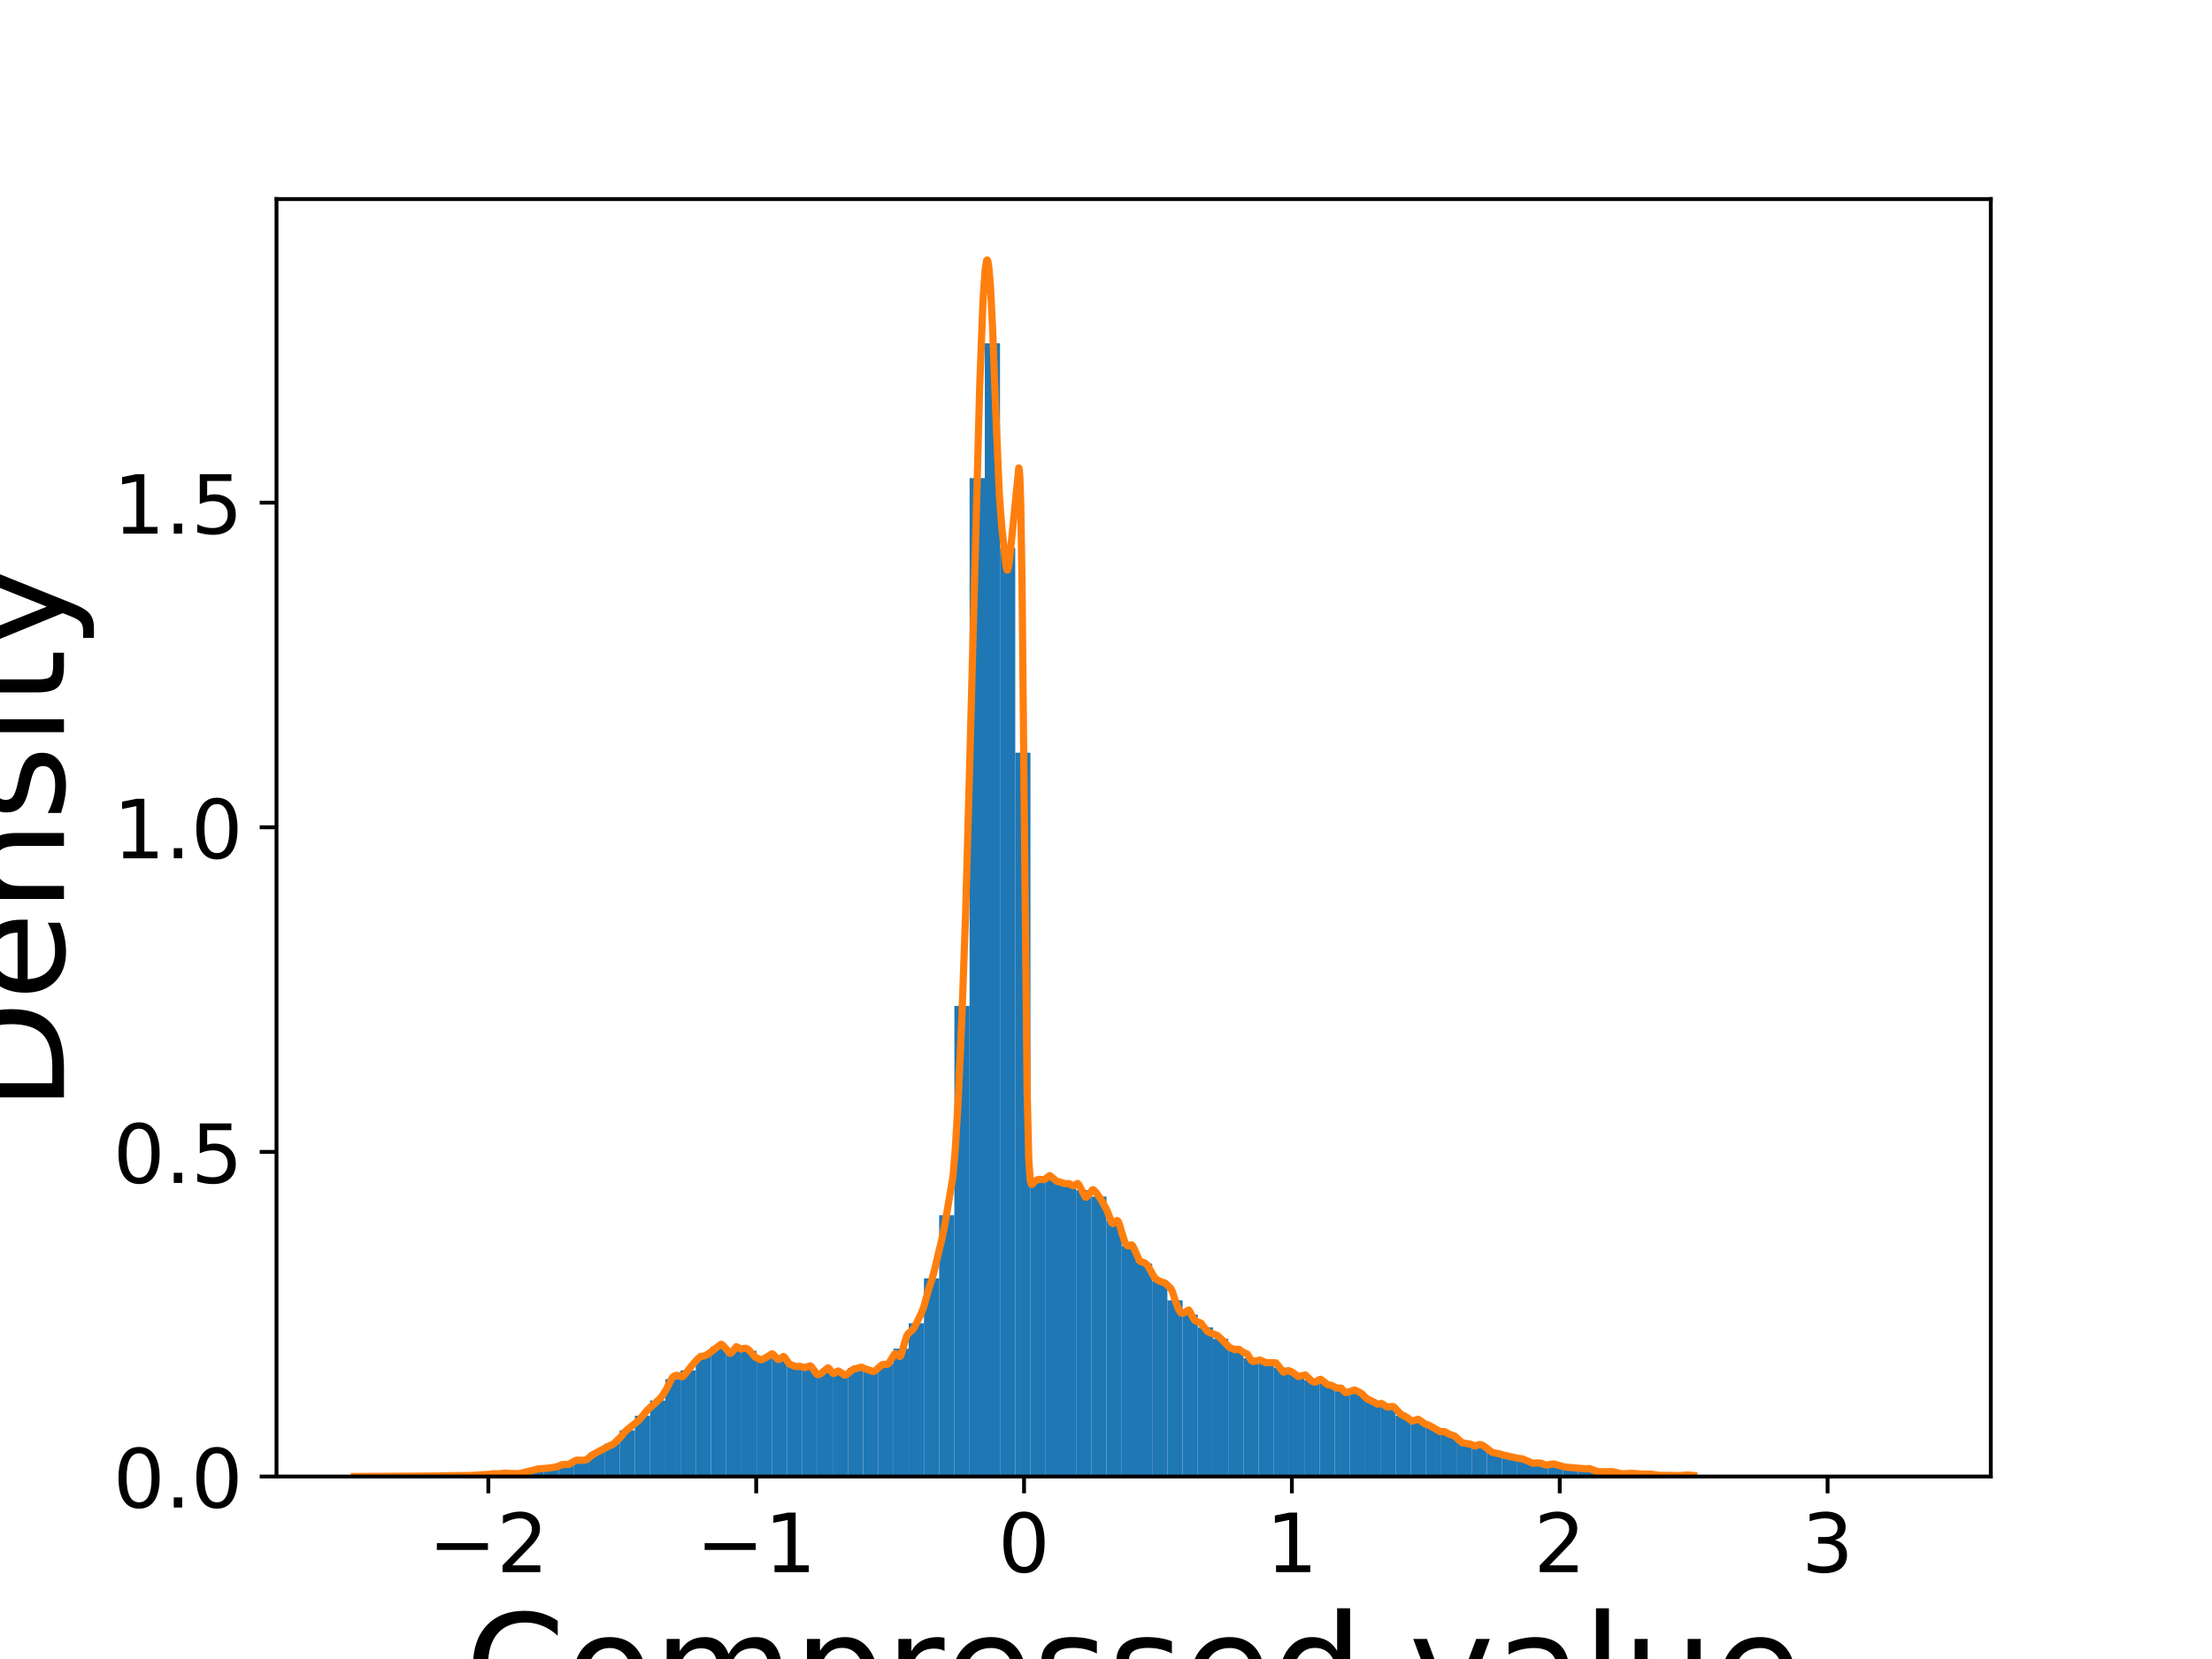 <?xml version="1.0" encoding="utf-8" standalone="no"?>
<!DOCTYPE svg PUBLIC "-//W3C//DTD SVG 1.1//EN"
  "http://www.w3.org/Graphics/SVG/1.1/DTD/svg11.dtd">
<!-- Created with matplotlib (https://matplotlib.org/) -->
<svg height="345.6pt" version="1.1" viewBox="0 0 460.8 345.6" width="460.8pt" xmlns="http://www.w3.org/2000/svg" xmlns:xlink="http://www.w3.org/1999/xlink">
 <defs>
  <style type="text/css">
*{stroke-linecap:butt;stroke-linejoin:round;}
  </style>
 </defs>
 <g id="figure_1">
  <g id="patch_1">
   <path d="M 0 345.6 
L 460.8 345.6 
L 460.8 0 
L 0 0 
z
" style="fill:#ffffff;"/>
  </g>
  <g id="axes_1">
   <g id="patch_2">
    <path d="M 57.6 307.584 
L 414.72 307.584 
L 414.72 41.472 
L 57.6 41.472 
z
" style="fill:#ffffff;"/>
   </g>
   <g id="patch_3">
    <path clip-path="url(#pd14c2e1756)" d="M 81.547 307.584 
L 84.717 307.584 
L 84.717 307.568 
L 81.547 307.568 
z
" style="fill:#1f77b4;"/>
   </g>
   <g id="patch_4">
    <path clip-path="url(#pd14c2e1756)" d="M 84.717 307.584 
L 87.886 307.584 
L 87.886 307.568 
L 84.717 307.568 
z
" style="fill:#1f77b4;"/>
   </g>
   <g id="patch_5">
    <path clip-path="url(#pd14c2e1756)" d="M 87.886 307.584 
L 91.056 307.584 
L 91.056 307.537 
L 87.886 307.537 
z
" style="fill:#1f77b4;"/>
   </g>
   <g id="patch_6">
    <path clip-path="url(#pd14c2e1756)" d="M 91.056 307.584 
L 94.225 307.584 
L 94.225 307.411 
L 91.056 307.411 
z
" style="fill:#1f77b4;"/>
   </g>
   <g id="patch_7">
    <path clip-path="url(#pd14c2e1756)" d="M 94.225 307.584 
L 97.394 307.584 
L 97.394 307.395 
L 94.225 307.395 
z
" style="fill:#1f77b4;"/>
   </g>
   <g id="patch_8">
    <path clip-path="url(#pd14c2e1756)" d="M 97.394 307.584 
L 100.564 307.584 
L 100.564 307.355 
L 97.394 307.355 
z
" style="fill:#1f77b4;"/>
   </g>
   <g id="patch_9">
    <path clip-path="url(#pd14c2e1756)" d="M 100.564 307.584 
L 103.733 307.584 
L 103.733 307.135 
L 100.564 307.135 
z
" style="fill:#1f77b4;"/>
   </g>
   <g id="patch_10">
    <path clip-path="url(#pd14c2e1756)" d="M 103.733 307.584 
L 106.903 307.584 
L 106.903 306.969 
L 103.733 306.969 
z
" style="fill:#1f77b4;"/>
   </g>
   <g id="patch_11">
    <path clip-path="url(#pd14c2e1756)" d="M 106.903 307.584 
L 110.072 307.584 
L 110.072 306.835 
L 106.903 306.835 
z
" style="fill:#1f77b4;"/>
   </g>
   <g id="patch_12">
    <path clip-path="url(#pd14c2e1756)" d="M 110.072 307.584 
L 113.241 307.584 
L 113.241 306.165 
L 110.072 306.165 
z
" style="fill:#1f77b4;"/>
   </g>
   <g id="patch_13">
    <path clip-path="url(#pd14c2e1756)" d="M 113.241 307.584 
L 116.411 307.584 
L 116.411 305.755 
L 113.241 305.755 
z
" style="fill:#1f77b4;"/>
   </g>
   <g id="patch_14">
    <path clip-path="url(#pd14c2e1756)" d="M 116.411 307.584 
L 119.58 307.584 
L 119.58 304.982 
L 116.411 304.982 
z
" style="fill:#1f77b4;"/>
   </g>
   <g id="patch_15">
    <path clip-path="url(#pd14c2e1756)" d="M 119.58 307.584 
L 122.75 307.584 
L 122.75 304.257 
L 119.58 304.257 
z
" style="fill:#1f77b4;"/>
   </g>
   <g id="patch_16">
    <path clip-path="url(#pd14c2e1756)" d="M 122.75 307.584 
L 125.919 307.584 
L 125.919 302.53 
L 122.75 302.53 
z
" style="fill:#1f77b4;"/>
   </g>
   <g id="patch_17">
    <path clip-path="url(#pd14c2e1756)" d="M 125.919 307.584 
L 129.088 307.584 
L 129.088 300.741 
L 125.919 300.741 
z
" style="fill:#1f77b4;"/>
   </g>
   <g id="patch_18">
    <path clip-path="url(#pd14c2e1756)" d="M 129.088 307.584 
L 132.258 307.584 
L 132.258 297.965 
L 129.088 297.965 
z
" style="fill:#1f77b4;"/>
   </g>
   <g id="patch_19">
    <path clip-path="url(#pd14c2e1756)" d="M 132.258 307.584 
L 135.427 307.584 
L 135.427 294.922 
L 132.258 294.922 
z
" style="fill:#1f77b4;"/>
   </g>
   <g id="patch_20">
    <path clip-path="url(#pd14c2e1756)" d="M 135.427 307.584 
L 138.597 307.584 
L 138.597 291.753 
L 135.427 291.753 
z
" style="fill:#1f77b4;"/>
   </g>
   <g id="patch_21">
    <path clip-path="url(#pd14c2e1756)" d="M 138.597 307.584 
L 141.766 307.584 
L 141.766 287.306 
L 138.597 287.306 
z
" style="fill:#1f77b4;"/>
   </g>
   <g id="patch_22">
    <path clip-path="url(#pd14c2e1756)" d="M 141.766 307.584 
L 144.935 307.584 
L 144.935 285.469 
L 141.766 285.469 
z
" style="fill:#1f77b4;"/>
   </g>
   <g id="patch_23">
    <path clip-path="url(#pd14c2e1756)" d="M 144.935 307.584 
L 148.105 307.584 
L 148.105 282.56 
L 144.935 282.56 
z
" style="fill:#1f77b4;"/>
   </g>
   <g id="patch_24">
    <path clip-path="url(#pd14c2e1756)" d="M 148.105 307.584 
L 151.274 307.584 
L 151.274 280.51 
L 148.105 280.51 
z
" style="fill:#1f77b4;"/>
   </g>
   <g id="patch_25">
    <path clip-path="url(#pd14c2e1756)" d="M 151.274 307.584 
L 154.444 307.584 
L 154.444 281.401 
L 151.274 281.401 
z
" style="fill:#1f77b4;"/>
   </g>
   <g id="patch_26">
    <path clip-path="url(#pd14c2e1756)" d="M 154.444 307.584 
L 157.613 307.584 
L 157.613 281.401 
L 154.444 281.401 
z
" style="fill:#1f77b4;"/>
   </g>
   <g id="patch_27">
    <path clip-path="url(#pd14c2e1756)" d="M 157.613 307.584 
L 160.782 307.584 
L 160.782 282.859 
L 157.613 282.859 
z
" style="fill:#1f77b4;"/>
   </g>
   <g id="patch_28">
    <path clip-path="url(#pd14c2e1756)" d="M 160.782 307.584 
L 163.952 307.584 
L 163.952 282.662 
L 160.782 282.662 
z
" style="fill:#1f77b4;"/>
   </g>
   <g id="patch_29">
    <path clip-path="url(#pd14c2e1756)" d="M 163.952 307.584 
L 167.121 307.584 
L 167.121 284.641 
L 163.952 284.641 
z
" style="fill:#1f77b4;"/>
   </g>
   <g id="patch_30">
    <path clip-path="url(#pd14c2e1756)" d="M 167.121 307.584 
L 170.291 307.584 
L 170.291 285.098 
L 167.121 285.098 
z
" style="fill:#1f77b4;"/>
   </g>
   <g id="patch_31">
    <path clip-path="url(#pd14c2e1756)" d="M 170.291 307.584 
L 173.46 307.584 
L 173.46 285.69 
L 170.291 285.69 
z
" style="fill:#1f77b4;"/>
   </g>
   <g id="patch_32">
    <path clip-path="url(#pd14c2e1756)" d="M 173.46 307.584 
L 176.629 307.584 
L 176.629 286.226 
L 173.46 286.226 
z
" style="fill:#1f77b4;"/>
   </g>
   <g id="patch_33">
    <path clip-path="url(#pd14c2e1756)" d="M 176.629 307.584 
L 179.799 307.584 
L 179.799 284.956 
L 176.629 284.956 
z
" style="fill:#1f77b4;"/>
   </g>
   <g id="patch_34">
    <path clip-path="url(#pd14c2e1756)" d="M 179.799 307.584 
L 182.968 307.584 
L 182.968 285.508 
L 179.799 285.508 
z
" style="fill:#1f77b4;"/>
   </g>
   <g id="patch_35">
    <path clip-path="url(#pd14c2e1756)" d="M 182.968 307.584 
L 186.138 307.584 
L 186.138 284.066 
L 182.968 284.066 
z
" style="fill:#1f77b4;"/>
   </g>
   <g id="patch_36">
    <path clip-path="url(#pd14c2e1756)" d="M 186.138 307.584 
L 189.307 307.584 
L 189.307 280.951 
L 186.138 280.951 
z
" style="fill:#1f77b4;"/>
   </g>
   <g id="patch_37">
    <path clip-path="url(#pd14c2e1756)" d="M 189.307 307.584 
L 192.476 307.584 
L 192.476 275.661 
L 189.307 275.661 
z
" style="fill:#1f77b4;"/>
   </g>
   <g id="patch_38">
    <path clip-path="url(#pd14c2e1756)" d="M 192.476 307.584 
L 195.646 307.584 
L 195.646 266.31 
L 192.476 266.31 
z
" style="fill:#1f77b4;"/>
   </g>
   <g id="patch_39">
    <path clip-path="url(#pd14c2e1756)" d="M 195.646 307.584 
L 198.815 307.584 
L 198.815 253.144 
L 195.646 253.144 
z
" style="fill:#1f77b4;"/>
   </g>
   <g id="patch_40">
    <path clip-path="url(#pd14c2e1756)" d="M 198.815 307.584 
L 201.984 307.584 
L 201.984 209.545 
L 198.815 209.545 
z
" style="fill:#1f77b4;"/>
   </g>
   <g id="patch_41">
    <path clip-path="url(#pd14c2e1756)" d="M 201.984 307.584 
L 205.154 307.584 
L 205.154 99.6 
L 201.984 99.6 
z
" style="fill:#1f77b4;"/>
   </g>
   <g id="patch_42">
    <path clip-path="url(#pd14c2e1756)" d="M 205.154 307.584 
L 208.323 307.584 
L 208.323 71.517 
L 205.154 71.517 
z
" style="fill:#1f77b4;"/>
   </g>
   <g id="patch_43">
    <path clip-path="url(#pd14c2e1756)" d="M 208.323 307.584 
L 211.493 307.584 
L 211.493 114.162 
L 208.323 114.162 
z
" style="fill:#1f77b4;"/>
   </g>
   <g id="patch_44">
    <path clip-path="url(#pd14c2e1756)" d="M 211.493 307.584 
L 214.662 307.584 
L 214.662 156.8 
L 211.493 156.8 
z
" style="fill:#1f77b4;"/>
   </g>
   <g id="patch_45">
    <path clip-path="url(#pd14c2e1756)" d="M 214.662 307.584 
L 217.831 307.584 
L 217.831 246.08 
L 214.662 246.08 
z
" style="fill:#1f77b4;"/>
   </g>
   <g id="patch_46">
    <path clip-path="url(#pd14c2e1756)" d="M 217.831 307.584 
L 221.001 307.584 
L 221.001 245.496 
L 217.831 245.496 
z
" style="fill:#1f77b4;"/>
   </g>
   <g id="patch_47">
    <path clip-path="url(#pd14c2e1756)" d="M 221.001 307.584 
L 224.17 307.584 
L 224.17 246.671 
L 221.001 246.671 
z
" style="fill:#1f77b4;"/>
   </g>
   <g id="patch_48">
    <path clip-path="url(#pd14c2e1756)" d="M 224.17 307.584 
L 227.34 307.584 
L 227.34 247.94 
L 224.17 247.94 
z
" style="fill:#1f77b4;"/>
   </g>
   <g id="patch_49">
    <path clip-path="url(#pd14c2e1756)" d="M 227.34 307.584 
L 230.509 307.584 
L 230.509 249.265 
L 227.34 249.265 
z
" style="fill:#1f77b4;"/>
   </g>
   <g id="patch_50">
    <path clip-path="url(#pd14c2e1756)" d="M 230.509 307.584 
L 233.678 307.584 
L 233.678 254.342 
L 230.509 254.342 
z
" style="fill:#1f77b4;"/>
   </g>
   <g id="patch_51">
    <path clip-path="url(#pd14c2e1756)" d="M 233.678 307.584 
L 236.848 307.584 
L 236.848 259.554 
L 233.678 259.554 
z
" style="fill:#1f77b4;"/>
   </g>
   <g id="patch_52">
    <path clip-path="url(#pd14c2e1756)" d="M 236.848 307.584 
L 240.017 307.584 
L 240.017 263.212 
L 236.848 263.212 
z
" style="fill:#1f77b4;"/>
   </g>
   <g id="patch_53">
    <path clip-path="url(#pd14c2e1756)" d="M 240.017 307.584 
L 243.187 307.584 
L 243.187 266.918 
L 240.017 266.918 
z
" style="fill:#1f77b4;"/>
   </g>
   <g id="patch_54">
    <path clip-path="url(#pd14c2e1756)" d="M 243.187 307.584 
L 246.356 307.584 
L 246.356 270.883 
L 243.187 270.883 
z
" style="fill:#1f77b4;"/>
   </g>
   <g id="patch_55">
    <path clip-path="url(#pd14c2e1756)" d="M 246.356 307.584 
L 249.525 307.584 
L 249.525 273.864 
L 246.356 273.864 
z
" style="fill:#1f77b4;"/>
   </g>
   <g id="patch_56">
    <path clip-path="url(#pd14c2e1756)" d="M 249.525 307.584 
L 252.695 307.584 
L 252.695 276.528 
L 249.525 276.528 
z
" style="fill:#1f77b4;"/>
   </g>
   <g id="patch_57">
    <path clip-path="url(#pd14c2e1756)" d="M 252.695 307.584 
L 255.864 307.584 
L 255.864 278.917 
L 252.695 278.917 
z
" style="fill:#1f77b4;"/>
   </g>
   <g id="patch_58">
    <path clip-path="url(#pd14c2e1756)" d="M 255.864 307.584 
L 259.034 307.584 
L 259.034 281.141 
L 255.864 281.141 
z
" style="fill:#1f77b4;"/>
   </g>
   <g id="patch_59">
    <path clip-path="url(#pd14c2e1756)" d="M 259.034 307.584 
L 262.203 307.584 
L 262.203 282.93 
L 259.034 282.93 
z
" style="fill:#1f77b4;"/>
   </g>
   <g id="patch_60">
    <path clip-path="url(#pd14c2e1756)" d="M 262.203 307.584 
L 265.372 307.584 
L 265.372 283.821 
L 262.203 283.821 
z
" style="fill:#1f77b4;"/>
   </g>
   <g id="patch_61">
    <path clip-path="url(#pd14c2e1756)" d="M 265.372 307.584 
L 268.542 307.584 
L 268.542 284.893 
L 265.372 284.893 
z
" style="fill:#1f77b4;"/>
   </g>
   <g id="patch_62">
    <path clip-path="url(#pd14c2e1756)" d="M 268.542 307.584 
L 271.711 307.584 
L 271.711 286.344 
L 268.542 286.344 
z
" style="fill:#1f77b4;"/>
   </g>
   <g id="patch_63">
    <path clip-path="url(#pd14c2e1756)" d="M 271.711 307.584 
L 274.881 307.584 
L 274.881 287.542 
L 271.711 287.542 
z
" style="fill:#1f77b4;"/>
   </g>
   <g id="patch_64">
    <path clip-path="url(#pd14c2e1756)" d="M 274.881 307.584 
L 278.05 307.584 
L 278.05 288.165 
L 274.881 288.165 
z
" style="fill:#1f77b4;"/>
   </g>
   <g id="patch_65">
    <path clip-path="url(#pd14c2e1756)" d="M 278.05 307.584 
L 281.219 307.584 
L 281.219 289.403 
L 278.05 289.403 
z
" style="fill:#1f77b4;"/>
   </g>
   <g id="patch_66">
    <path clip-path="url(#pd14c2e1756)" d="M 281.219 307.584 
L 284.389 307.584 
L 284.389 290.026 
L 281.219 290.026 
z
" style="fill:#1f77b4;"/>
   </g>
   <g id="patch_67">
    <path clip-path="url(#pd14c2e1756)" d="M 284.389 307.584 
L 287.558 307.584 
L 287.558 291.91 
L 284.389 291.91 
z
" style="fill:#1f77b4;"/>
   </g>
   <g id="patch_68">
    <path clip-path="url(#pd14c2e1756)" d="M 287.558 307.584 
L 290.728 307.584 
L 290.728 292.793 
L 287.558 292.793 
z
" style="fill:#1f77b4;"/>
   </g>
   <g id="patch_69">
    <path clip-path="url(#pd14c2e1756)" d="M 290.728 307.584 
L 293.897 307.584 
L 293.897 294.906 
L 290.728 294.906 
z
" style="fill:#1f77b4;"/>
   </g>
   <g id="patch_70">
    <path clip-path="url(#pd14c2e1756)" d="M 293.897 307.584 
L 297.066 307.584 
L 297.066 296.065 
L 293.897 296.065 
z
" style="fill:#1f77b4;"/>
   </g>
   <g id="patch_71">
    <path clip-path="url(#pd14c2e1756)" d="M 297.066 307.584 
L 300.236 307.584 
L 300.236 297.477 
L 297.066 297.477 
z
" style="fill:#1f77b4;"/>
   </g>
   <g id="patch_72">
    <path clip-path="url(#pd14c2e1756)" d="M 300.236 307.584 
L 303.405 307.584 
L 303.405 298.675 
L 300.236 298.675 
z
" style="fill:#1f77b4;"/>
   </g>
   <g id="patch_73">
    <path clip-path="url(#pd14c2e1756)" d="M 303.405 307.584 
L 306.575 307.584 
L 306.575 300.472 
L 303.405 300.472 
z
" style="fill:#1f77b4;"/>
   </g>
   <g id="patch_74">
    <path clip-path="url(#pd14c2e1756)" d="M 306.575 307.584 
L 309.744 307.584 
L 309.744 301.127 
L 306.575 301.127 
z
" style="fill:#1f77b4;"/>
   </g>
   <g id="patch_75">
    <path clip-path="url(#pd14c2e1756)" d="M 309.744 307.584 
L 312.913 307.584 
L 312.913 302.578 
L 309.744 302.578 
z
" style="fill:#1f77b4;"/>
   </g>
   <g id="patch_76">
    <path clip-path="url(#pd14c2e1756)" d="M 312.913 307.584 
L 316.083 307.584 
L 316.083 303.413 
L 312.913 303.413 
z
" style="fill:#1f77b4;"/>
   </g>
   <g id="patch_77">
    <path clip-path="url(#pd14c2e1756)" d="M 316.083 307.584 
L 319.252 307.584 
L 319.252 304.225 
L 316.083 304.225 
z
" style="fill:#1f77b4;"/>
   </g>
   <g id="patch_78">
    <path clip-path="url(#pd14c2e1756)" d="M 319.252 307.584 
L 322.422 307.584 
L 322.422 304.896 
L 319.252 304.896 
z
" style="fill:#1f77b4;"/>
   </g>
   <g id="patch_79">
    <path clip-path="url(#pd14c2e1756)" d="M 322.422 307.584 
L 325.591 307.584 
L 325.591 305.164 
L 322.422 305.164 
z
" style="fill:#1f77b4;"/>
   </g>
   <g id="patch_80">
    <path clip-path="url(#pd14c2e1756)" d="M 325.591 307.584 
L 328.76 307.584 
L 328.76 305.715 
L 325.591 305.715 
z
" style="fill:#1f77b4;"/>
   </g>
   <g id="patch_81">
    <path clip-path="url(#pd14c2e1756)" d="M 328.76 307.584 
L 331.93 307.584 
L 331.93 305.999 
L 328.76 305.999 
z
" style="fill:#1f77b4;"/>
   </g>
   <g id="patch_82">
    <path clip-path="url(#pd14c2e1756)" d="M 331.93 307.584 
L 335.099 307.584 
L 335.099 306.583 
L 331.93 306.583 
z
" style="fill:#1f77b4;"/>
   </g>
   <g id="patch_83">
    <path clip-path="url(#pd14c2e1756)" d="M 335.099 307.584 
L 338.269 307.584 
L 338.269 306.725 
L 335.099 306.725 
z
" style="fill:#1f77b4;"/>
   </g>
   <g id="patch_84">
    <path clip-path="url(#pd14c2e1756)" d="M 338.269 307.584 
L 341.438 307.584 
L 341.438 307.001 
L 338.269 307.001 
z
" style="fill:#1f77b4;"/>
   </g>
   <g id="patch_85">
    <path clip-path="url(#pd14c2e1756)" d="M 341.438 307.584 
L 344.607 307.584 
L 344.607 307.048 
L 341.438 307.048 
z
" style="fill:#1f77b4;"/>
   </g>
   <g id="patch_86">
    <path clip-path="url(#pd14c2e1756)" d="M 344.607 307.584 
L 347.777 307.584 
L 347.777 307.316 
L 344.607 307.316 
z
" style="fill:#1f77b4;"/>
   </g>
   <g id="patch_87">
    <path clip-path="url(#pd14c2e1756)" d="M 347.777 307.584 
L 350.946 307.584 
L 350.946 307.371 
L 347.777 307.371 
z
" style="fill:#1f77b4;"/>
   </g>
   <g id="patch_88">
    <path clip-path="url(#pd14c2e1756)" d="M 350.946 307.584 
L 354.116 307.584 
L 354.116 307.347 
L 350.946 307.347 
z
" style="fill:#1f77b4;"/>
   </g>
   <g id="patch_89">
    <path clip-path="url(#pd14c2e1756)" d="M 354.116 307.584 
L 357.285 307.584 
L 357.285 307.434 
L 354.116 307.434 
z
" style="fill:#1f77b4;"/>
   </g>
   <g id="patch_90">
    <path clip-path="url(#pd14c2e1756)" d="M 357.285 307.584 
L 360.454 307.584 
L 360.454 307.513 
L 357.285 307.513 
z
" style="fill:#1f77b4;"/>
   </g>
   <g id="patch_91">
    <path clip-path="url(#pd14c2e1756)" d="M 360.454 307.584 
L 363.624 307.584 
L 363.624 307.537 
L 360.454 307.537 
z
" style="fill:#1f77b4;"/>
   </g>
   <g id="patch_92">
    <path clip-path="url(#pd14c2e1756)" d="M 363.624 307.584 
L 366.793 307.584 
L 366.793 307.552 
L 363.624 307.552 
z
" style="fill:#1f77b4;"/>
   </g>
   <g id="patch_93">
    <path clip-path="url(#pd14c2e1756)" d="M 366.793 307.584 
L 369.963 307.584 
L 369.963 307.56 
L 366.793 307.56 
z
" style="fill:#1f77b4;"/>
   </g>
   <g id="patch_94">
    <path clip-path="url(#pd14c2e1756)" d="M 369.963 307.584 
L 373.132 307.584 
L 373.132 307.552 
L 369.963 307.552 
z
" style="fill:#1f77b4;"/>
   </g>
   <g id="patch_95">
    <path clip-path="url(#pd14c2e1756)" d="M 373.132 307.584 
L 376.301 307.584 
L 376.301 307.537 
L 373.132 307.537 
z
" style="fill:#1f77b4;"/>
   </g>
   <g id="patch_96">
    <path clip-path="url(#pd14c2e1756)" d="M 376.301 307.584 
L 379.471 307.584 
L 379.471 307.584 
L 376.301 307.584 
z
" style="fill:#1f77b4;"/>
   </g>
   <g id="patch_97">
    <path clip-path="url(#pd14c2e1756)" d="M 379.471 307.584 
L 382.64 307.584 
L 382.64 307.576 
L 379.471 307.576 
z
" style="fill:#1f77b4;"/>
   </g>
   <g id="patch_98">
    <path clip-path="url(#pd14c2e1756)" d="M 382.64 307.584 
L 385.81 307.584 
L 385.81 307.584 
L 382.64 307.584 
z
" style="fill:#1f77b4;"/>
   </g>
   <g id="patch_99">
    <path clip-path="url(#pd14c2e1756)" d="M 385.81 307.584 
L 388.979 307.584 
L 388.979 307.584 
L 385.81 307.584 
z
" style="fill:#1f77b4;"/>
   </g>
   <g id="patch_100">
    <path clip-path="url(#pd14c2e1756)" d="M 388.979 307.584 
L 392.148 307.584 
L 392.148 307.584 
L 388.979 307.584 
z
" style="fill:#1f77b4;"/>
   </g>
   <g id="patch_101">
    <path clip-path="url(#pd14c2e1756)" d="M 392.148 307.584 
L 395.318 307.584 
L 395.318 307.584 
L 392.148 307.584 
z
" style="fill:#1f77b4;"/>
   </g>
   <g id="patch_102">
    <path clip-path="url(#pd14c2e1756)" d="M 395.318 307.584 
L 398.487 307.584 
L 398.487 307.576 
L 395.318 307.576 
z
" style="fill:#1f77b4;"/>
   </g>
   <g id="matplotlib.axis_1">
    <g id="xtick_1">
     <g id="line2d_1">
      <defs>
       <path d="M 0 0 
L 0 3.5 
" id="m6c842de1dc" style="stroke:#000000;stroke-width:0.8;"/>
      </defs>
      <g>
       <use style="stroke:#000000;stroke-width:0.8;" x="101.732" xlink:href="#m6c842de1dc" y="307.584"/>
      </g>
     </g>
     <g id="text_1">
      <!-- −2 -->
      <defs>
       <path d="M 10.594 35.5 
L 73.188 35.5 
L 73.188 27.203 
L 10.594 27.203 
z
" id="DejaVuSans-8722"/>
       <path d="M 19.188 8.297 
L 53.609 8.297 
L 53.609 0 
L 7.328 0 
L 7.328 8.297 
Q 12.938 14.109 22.625 23.891 
Q 32.328 33.688 34.812 36.531 
Q 39.547 41.844 41.422 45.531 
Q 43.312 49.219 43.312 52.781 
Q 43.312 58.594 39.234 62.25 
Q 35.156 65.922 28.609 65.922 
Q 23.969 65.922 18.812 64.312 
Q 13.672 62.703 7.812 59.422 
L 7.812 69.391 
Q 13.766 71.781 18.938 73 
Q 24.125 74.219 28.422 74.219 
Q 39.75 74.219 46.484 68.547 
Q 53.219 62.891 53.219 53.422 
Q 53.219 48.922 51.531 44.891 
Q 49.859 40.875 45.406 35.406 
Q 44.188 33.984 37.641 27.219 
Q 31.109 20.453 19.188 8.297 
z
" id="DejaVuSans-50"/>
      </defs>
      <g transform="translate(89.201 327.501)scale(0.17 -0.17)">
       <use xlink:href="#DejaVuSans-8722"/>
       <use x="83.789" xlink:href="#DejaVuSans-50"/>
      </g>
     </g>
    </g>
    <g id="xtick_2">
     <g id="line2d_2">
      <g>
       <use style="stroke:#000000;stroke-width:0.8;" x="157.529" xlink:href="#m6c842de1dc" y="307.584"/>
      </g>
     </g>
     <g id="text_2">
      <!-- −1 -->
      <defs>
       <path d="M 12.406 8.297 
L 28.516 8.297 
L 28.516 63.922 
L 10.984 60.406 
L 10.984 69.391 
L 28.422 72.906 
L 38.281 72.906 
L 38.281 8.297 
L 54.391 8.297 
L 54.391 0 
L 12.406 0 
z
" id="DejaVuSans-49"/>
      </defs>
      <g transform="translate(144.998 327.501)scale(0.17 -0.17)">
       <use xlink:href="#DejaVuSans-8722"/>
       <use x="83.789" xlink:href="#DejaVuSans-49"/>
      </g>
     </g>
    </g>
    <g id="xtick_3">
     <g id="line2d_3">
      <g>
       <use style="stroke:#000000;stroke-width:0.8;" x="213.327" xlink:href="#m6c842de1dc" y="307.584"/>
      </g>
     </g>
     <g id="text_3">
      <!-- 0 -->
      <defs>
       <path d="M 31.781 66.406 
Q 24.172 66.406 20.328 58.906 
Q 16.5 51.422 16.5 36.375 
Q 16.5 21.391 20.328 13.891 
Q 24.172 6.391 31.781 6.391 
Q 39.453 6.391 43.281 13.891 
Q 47.125 21.391 47.125 36.375 
Q 47.125 51.422 43.281 58.906 
Q 39.453 66.406 31.781 66.406 
z
M 31.781 74.219 
Q 44.047 74.219 50.516 64.516 
Q 56.984 54.828 56.984 36.375 
Q 56.984 17.969 50.516 8.266 
Q 44.047 -1.422 31.781 -1.422 
Q 19.531 -1.422 13.062 8.266 
Q 6.594 17.969 6.594 36.375 
Q 6.594 54.828 13.062 64.516 
Q 19.531 74.219 31.781 74.219 
z
" id="DejaVuSans-48"/>
      </defs>
      <g transform="translate(207.919 327.501)scale(0.17 -0.17)">
       <use xlink:href="#DejaVuSans-48"/>
      </g>
     </g>
    </g>
    <g id="xtick_4">
     <g id="line2d_4">
      <g>
       <use style="stroke:#000000;stroke-width:0.8;" x="269.125" xlink:href="#m6c842de1dc" y="307.584"/>
      </g>
     </g>
     <g id="text_4">
      <!-- 1 -->
      <g transform="translate(263.716 327.501)scale(0.17 -0.17)">
       <use xlink:href="#DejaVuSans-49"/>
      </g>
     </g>
    </g>
    <g id="xtick_5">
     <g id="line2d_5">
      <g>
       <use style="stroke:#000000;stroke-width:0.8;" x="324.922" xlink:href="#m6c842de1dc" y="307.584"/>
      </g>
     </g>
     <g id="text_5">
      <!-- 2 -->
      <g transform="translate(319.514 327.501)scale(0.17 -0.17)">
       <use xlink:href="#DejaVuSans-50"/>
      </g>
     </g>
    </g>
    <g id="xtick_6">
     <g id="line2d_6">
      <g>
       <use style="stroke:#000000;stroke-width:0.8;" x="380.72" xlink:href="#m6c842de1dc" y="307.584"/>
      </g>
     </g>
     <g id="text_6">
      <!-- 3 -->
      <defs>
       <path d="M 40.578 39.312 
Q 47.656 37.797 51.625 33 
Q 55.609 28.219 55.609 21.188 
Q 55.609 10.406 48.188 4.484 
Q 40.766 -1.422 27.094 -1.422 
Q 22.516 -1.422 17.656 -0.516 
Q 12.797 0.391 7.625 2.203 
L 7.625 11.719 
Q 11.719 9.328 16.594 8.109 
Q 21.484 6.891 26.812 6.891 
Q 36.078 6.891 40.938 10.547 
Q 45.797 14.203 45.797 21.188 
Q 45.797 27.641 41.281 31.266 
Q 36.766 34.906 28.719 34.906 
L 20.219 34.906 
L 20.219 43.016 
L 29.109 43.016 
Q 36.375 43.016 40.234 45.922 
Q 44.094 48.828 44.094 54.297 
Q 44.094 59.906 40.109 62.906 
Q 36.141 65.922 28.719 65.922 
Q 24.656 65.922 20.016 65.031 
Q 15.375 64.156 9.812 62.312 
L 9.812 71.094 
Q 15.438 72.656 20.344 73.438 
Q 25.25 74.219 29.594 74.219 
Q 40.828 74.219 47.359 69.109 
Q 53.906 64.016 53.906 55.328 
Q 53.906 49.266 50.438 45.094 
Q 46.969 40.922 40.578 39.312 
z
" id="DejaVuSans-51"/>
      </defs>
      <g transform="translate(375.312 327.501)scale(0.17 -0.17)">
       <use xlink:href="#DejaVuSans-51"/>
      </g>
     </g>
    </g>
    <g id="text_7">
     <!-- Compressed value -->
     <defs>
      <path d="M 64.406 67.281 
L 64.406 56.891 
Q 59.422 61.531 53.781 63.812 
Q 48.141 66.109 41.797 66.109 
Q 29.297 66.109 22.656 58.469 
Q 16.016 50.828 16.016 36.375 
Q 16.016 21.969 22.656 14.328 
Q 29.297 6.688 41.797 6.688 
Q 48.141 6.688 53.781 8.984 
Q 59.422 11.281 64.406 15.922 
L 64.406 5.609 
Q 59.234 2.094 53.438 0.328 
Q 47.656 -1.422 41.219 -1.422 
Q 24.656 -1.422 15.125 8.703 
Q 5.609 18.844 5.609 36.375 
Q 5.609 53.953 15.125 64.078 
Q 24.656 74.219 41.219 74.219 
Q 47.75 74.219 53.531 72.484 
Q 59.328 70.75 64.406 67.281 
z
" id="DejaVuSans-67"/>
      <path d="M 30.609 48.391 
Q 23.391 48.391 19.188 42.75 
Q 14.984 37.109 14.984 27.297 
Q 14.984 17.484 19.156 11.844 
Q 23.344 6.203 30.609 6.203 
Q 37.797 6.203 41.984 11.859 
Q 46.188 17.531 46.188 27.297 
Q 46.188 37.016 41.984 42.703 
Q 37.797 48.391 30.609 48.391 
z
M 30.609 56 
Q 42.328 56 49.016 48.375 
Q 55.719 40.766 55.719 27.297 
Q 55.719 13.875 49.016 6.219 
Q 42.328 -1.422 30.609 -1.422 
Q 18.844 -1.422 12.172 6.219 
Q 5.516 13.875 5.516 27.297 
Q 5.516 40.766 12.172 48.375 
Q 18.844 56 30.609 56 
z
" id="DejaVuSans-111"/>
      <path d="M 52 44.188 
Q 55.375 50.25 60.062 53.125 
Q 64.75 56 71.094 56 
Q 79.641 56 84.281 50.016 
Q 88.922 44.047 88.922 33.016 
L 88.922 0 
L 79.891 0 
L 79.891 32.719 
Q 79.891 40.578 77.094 44.375 
Q 74.312 48.188 68.609 48.188 
Q 61.625 48.188 57.562 43.547 
Q 53.516 38.922 53.516 30.906 
L 53.516 0 
L 44.484 0 
L 44.484 32.719 
Q 44.484 40.625 41.703 44.406 
Q 38.922 48.188 33.109 48.188 
Q 26.219 48.188 22.156 43.531 
Q 18.109 38.875 18.109 30.906 
L 18.109 0 
L 9.078 0 
L 9.078 54.688 
L 18.109 54.688 
L 18.109 46.188 
Q 21.188 51.219 25.484 53.609 
Q 29.781 56 35.688 56 
Q 41.656 56 45.828 52.969 
Q 50 49.953 52 44.188 
z
" id="DejaVuSans-109"/>
      <path d="M 18.109 8.203 
L 18.109 -20.797 
L 9.078 -20.797 
L 9.078 54.688 
L 18.109 54.688 
L 18.109 46.391 
Q 20.953 51.266 25.266 53.625 
Q 29.594 56 35.594 56 
Q 45.562 56 51.781 48.094 
Q 58.016 40.188 58.016 27.297 
Q 58.016 14.406 51.781 6.484 
Q 45.562 -1.422 35.594 -1.422 
Q 29.594 -1.422 25.266 0.953 
Q 20.953 3.328 18.109 8.203 
z
M 48.688 27.297 
Q 48.688 37.203 44.609 42.844 
Q 40.531 48.484 33.406 48.484 
Q 26.266 48.484 22.188 42.844 
Q 18.109 37.203 18.109 27.297 
Q 18.109 17.391 22.188 11.75 
Q 26.266 6.109 33.406 6.109 
Q 40.531 6.109 44.609 11.75 
Q 48.688 17.391 48.688 27.297 
z
" id="DejaVuSans-112"/>
      <path d="M 41.109 46.297 
Q 39.594 47.172 37.812 47.578 
Q 36.031 48 33.891 48 
Q 26.266 48 22.188 43.047 
Q 18.109 38.094 18.109 28.812 
L 18.109 0 
L 9.078 0 
L 9.078 54.688 
L 18.109 54.688 
L 18.109 46.188 
Q 20.953 51.172 25.484 53.578 
Q 30.031 56 36.531 56 
Q 37.453 56 38.578 55.875 
Q 39.703 55.766 41.062 55.516 
z
" id="DejaVuSans-114"/>
      <path d="M 56.203 29.594 
L 56.203 25.203 
L 14.891 25.203 
Q 15.484 15.922 20.484 11.062 
Q 25.484 6.203 34.422 6.203 
Q 39.594 6.203 44.453 7.469 
Q 49.312 8.734 54.109 11.281 
L 54.109 2.781 
Q 49.266 0.734 44.188 -0.344 
Q 39.109 -1.422 33.891 -1.422 
Q 20.797 -1.422 13.156 6.188 
Q 5.516 13.812 5.516 26.812 
Q 5.516 40.234 12.766 48.109 
Q 20.016 56 32.328 56 
Q 43.359 56 49.781 48.891 
Q 56.203 41.797 56.203 29.594 
z
M 47.219 32.234 
Q 47.125 39.594 43.094 43.984 
Q 39.062 48.391 32.422 48.391 
Q 24.906 48.391 20.391 44.141 
Q 15.875 39.891 15.188 32.172 
z
" id="DejaVuSans-101"/>
      <path d="M 44.281 53.078 
L 44.281 44.578 
Q 40.484 46.531 36.375 47.5 
Q 32.281 48.484 27.875 48.484 
Q 21.188 48.484 17.844 46.438 
Q 14.5 44.391 14.5 40.281 
Q 14.5 37.156 16.891 35.375 
Q 19.281 33.594 26.516 31.984 
L 29.594 31.297 
Q 39.156 29.25 43.188 25.516 
Q 47.219 21.781 47.219 15.094 
Q 47.219 7.469 41.188 3.016 
Q 35.156 -1.422 24.609 -1.422 
Q 20.219 -1.422 15.453 -0.562 
Q 10.688 0.297 5.422 2 
L 5.422 11.281 
Q 10.406 8.688 15.234 7.391 
Q 20.062 6.109 24.812 6.109 
Q 31.156 6.109 34.562 8.281 
Q 37.984 10.453 37.984 14.406 
Q 37.984 18.062 35.516 20.016 
Q 33.062 21.969 24.703 23.781 
L 21.578 24.516 
Q 13.234 26.266 9.516 29.906 
Q 5.812 33.547 5.812 39.891 
Q 5.812 47.609 11.281 51.797 
Q 16.75 56 26.812 56 
Q 31.781 56 36.172 55.266 
Q 40.578 54.547 44.281 53.078 
z
" id="DejaVuSans-115"/>
      <path d="M 45.406 46.391 
L 45.406 75.984 
L 54.391 75.984 
L 54.391 0 
L 45.406 0 
L 45.406 8.203 
Q 42.578 3.328 38.25 0.953 
Q 33.938 -1.422 27.875 -1.422 
Q 17.969 -1.422 11.734 6.484 
Q 5.516 14.406 5.516 27.297 
Q 5.516 40.188 11.734 48.094 
Q 17.969 56 27.875 56 
Q 33.938 56 38.25 53.625 
Q 42.578 51.266 45.406 46.391 
z
M 14.797 27.297 
Q 14.797 17.391 18.875 11.75 
Q 22.953 6.109 30.078 6.109 
Q 37.203 6.109 41.297 11.75 
Q 45.406 17.391 45.406 27.297 
Q 45.406 37.203 41.297 42.844 
Q 37.203 48.484 30.078 48.484 
Q 22.953 48.484 18.875 42.844 
Q 14.797 37.203 14.797 27.297 
z
" id="DejaVuSans-100"/>
      <path id="DejaVuSans-32"/>
      <path d="M 2.984 54.688 
L 12.5 54.688 
L 29.594 8.797 
L 46.688 54.688 
L 56.203 54.688 
L 35.688 0 
L 23.484 0 
z
" id="DejaVuSans-118"/>
      <path d="M 34.281 27.484 
Q 23.391 27.484 19.188 25 
Q 14.984 22.516 14.984 16.5 
Q 14.984 11.719 18.141 8.906 
Q 21.297 6.109 26.703 6.109 
Q 34.188 6.109 38.703 11.406 
Q 43.219 16.703 43.219 25.484 
L 43.219 27.484 
z
M 52.203 31.203 
L 52.203 0 
L 43.219 0 
L 43.219 8.297 
Q 40.141 3.328 35.547 0.953 
Q 30.953 -1.422 24.312 -1.422 
Q 15.922 -1.422 10.953 3.297 
Q 6 8.016 6 15.922 
Q 6 25.141 12.172 29.828 
Q 18.359 34.516 30.609 34.516 
L 43.219 34.516 
L 43.219 35.406 
Q 43.219 41.609 39.141 45 
Q 35.062 48.391 27.688 48.391 
Q 23 48.391 18.547 47.266 
Q 14.109 46.141 10.016 43.891 
L 10.016 52.203 
Q 14.938 54.109 19.578 55.047 
Q 24.219 56 28.609 56 
Q 40.484 56 46.344 49.844 
Q 52.203 43.703 52.203 31.203 
z
" id="DejaVuSans-97"/>
      <path d="M 9.422 75.984 
L 18.406 75.984 
L 18.406 0 
L 9.422 0 
z
" id="DejaVuSans-108"/>
      <path d="M 8.5 21.578 
L 8.5 54.688 
L 17.484 54.688 
L 17.484 21.922 
Q 17.484 14.156 20.5 10.266 
Q 23.531 6.391 29.594 6.391 
Q 36.859 6.391 41.078 11.031 
Q 45.312 15.672 45.312 23.688 
L 45.312 54.688 
L 54.297 54.688 
L 54.297 0 
L 45.312 0 
L 45.312 8.406 
Q 42.047 3.422 37.719 1 
Q 33.406 -1.422 27.688 -1.422 
Q 18.266 -1.422 13.375 4.438 
Q 8.5 10.297 8.5 21.578 
z
M 31.109 56 
z
" id="DejaVuSans-117"/>
     </defs>
     <g transform="translate(96.862 357.832)scale(0.3 -0.3)">
      <use xlink:href="#DejaVuSans-67"/>
      <use x="69.824" xlink:href="#DejaVuSans-111"/>
      <use x="131.006" xlink:href="#DejaVuSans-109"/>
      <use x="228.418" xlink:href="#DejaVuSans-112"/>
      <use x="291.895" xlink:href="#DejaVuSans-114"/>
      <use x="332.977" xlink:href="#DejaVuSans-101"/>
      <use x="394.5" xlink:href="#DejaVuSans-115"/>
      <use x="446.6" xlink:href="#DejaVuSans-115"/>
      <use x="498.699" xlink:href="#DejaVuSans-101"/>
      <use x="560.223" xlink:href="#DejaVuSans-100"/>
      <use x="623.699" xlink:href="#DejaVuSans-32"/>
      <use x="655.486" xlink:href="#DejaVuSans-118"/>
      <use x="714.666" xlink:href="#DejaVuSans-97"/>
      <use x="775.945" xlink:href="#DejaVuSans-108"/>
      <use x="803.729" xlink:href="#DejaVuSans-117"/>
      <use x="867.107" xlink:href="#DejaVuSans-101"/>
     </g>
    </g>
   </g>
   <g id="matplotlib.axis_2">
    <g id="ytick_1">
     <g id="line2d_7">
      <defs>
       <path d="M 0 0 
L -3.5 0 
" id="me2e997888f" style="stroke:#000000;stroke-width:0.8;"/>
      </defs>
      <g>
       <use style="stroke:#000000;stroke-width:0.8;" x="57.6" xlink:href="#me2e997888f" y="307.584"/>
      </g>
     </g>
     <g id="text_8">
      <!-- 0.0 -->
      <defs>
       <path d="M 10.688 12.406 
L 21 12.406 
L 21 0 
L 10.688 0 
z
" id="DejaVuSans-46"/>
      </defs>
      <g transform="translate(23.565 314.043)scale(0.17 -0.17)">
       <use xlink:href="#DejaVuSans-48"/>
       <use x="63.623" xlink:href="#DejaVuSans-46"/>
       <use x="95.41" xlink:href="#DejaVuSans-48"/>
      </g>
     </g>
    </g>
    <g id="ytick_2">
     <g id="line2d_8">
      <g>
       <use style="stroke:#000000;stroke-width:0.8;" x="57.6" xlink:href="#me2e997888f" y="239.961"/>
      </g>
     </g>
     <g id="text_9">
      <!-- 0.5 -->
      <defs>
       <path d="M 10.797 72.906 
L 49.516 72.906 
L 49.516 64.594 
L 19.828 64.594 
L 19.828 46.734 
Q 21.969 47.469 24.109 47.828 
Q 26.266 48.188 28.422 48.188 
Q 40.625 48.188 47.75 41.5 
Q 54.891 34.812 54.891 23.391 
Q 54.891 11.625 47.562 5.094 
Q 40.234 -1.422 26.906 -1.422 
Q 22.312 -1.422 17.547 -0.641 
Q 12.797 0.141 7.719 1.703 
L 7.719 11.625 
Q 12.109 9.234 16.797 8.062 
Q 21.484 6.891 26.703 6.891 
Q 35.156 6.891 40.078 11.328 
Q 45.016 15.766 45.016 23.391 
Q 45.016 31 40.078 35.438 
Q 35.156 39.891 26.703 39.891 
Q 22.75 39.891 18.812 39.016 
Q 14.891 38.141 10.797 36.281 
z
" id="DejaVuSans-53"/>
      </defs>
      <g transform="translate(23.565 246.42)scale(0.17 -0.17)">
       <use xlink:href="#DejaVuSans-48"/>
       <use x="63.623" xlink:href="#DejaVuSans-46"/>
       <use x="95.41" xlink:href="#DejaVuSans-53"/>
      </g>
     </g>
    </g>
    <g id="ytick_3">
     <g id="line2d_9">
      <g>
       <use style="stroke:#000000;stroke-width:0.8;" x="57.6" xlink:href="#me2e997888f" y="172.339"/>
      </g>
     </g>
     <g id="text_10">
      <!-- 1.0 -->
      <g transform="translate(23.565 178.797)scale(0.17 -0.17)">
       <use xlink:href="#DejaVuSans-49"/>
       <use x="63.623" xlink:href="#DejaVuSans-46"/>
       <use x="95.41" xlink:href="#DejaVuSans-48"/>
      </g>
     </g>
    </g>
    <g id="ytick_4">
     <g id="line2d_10">
      <g>
       <use style="stroke:#000000;stroke-width:0.8;" x="57.6" xlink:href="#me2e997888f" y="104.716"/>
      </g>
     </g>
     <g id="text_11">
      <!-- 1.5 -->
      <g transform="translate(23.565 111.174)scale(0.17 -0.17)">
       <use xlink:href="#DejaVuSans-49"/>
       <use x="63.623" xlink:href="#DejaVuSans-46"/>
       <use x="95.41" xlink:href="#DejaVuSans-53"/>
      </g>
     </g>
    </g>
    <g id="text_12">
     <!-- Density -->
     <defs>
      <path d="M 19.672 64.797 
L 19.672 8.109 
L 31.594 8.109 
Q 46.688 8.109 53.688 14.938 
Q 60.688 21.781 60.688 36.531 
Q 60.688 51.172 53.688 57.984 
Q 46.688 64.797 31.594 64.797 
z
M 9.812 72.906 
L 30.078 72.906 
Q 51.266 72.906 61.172 64.094 
Q 71.094 55.281 71.094 36.531 
Q 71.094 17.672 61.125 8.828 
Q 51.172 0 30.078 0 
L 9.812 0 
z
" id="DejaVuSans-68"/>
      <path d="M 54.891 33.016 
L 54.891 0 
L 45.906 0 
L 45.906 32.719 
Q 45.906 40.484 42.875 44.328 
Q 39.844 48.188 33.797 48.188 
Q 26.516 48.188 22.312 43.547 
Q 18.109 38.922 18.109 30.906 
L 18.109 0 
L 9.078 0 
L 9.078 54.688 
L 18.109 54.688 
L 18.109 46.188 
Q 21.344 51.125 25.703 53.562 
Q 30.078 56 35.797 56 
Q 45.219 56 50.047 50.172 
Q 54.891 44.344 54.891 33.016 
z
" id="DejaVuSans-110"/>
      <path d="M 9.422 54.688 
L 18.406 54.688 
L 18.406 0 
L 9.422 0 
z
M 9.422 75.984 
L 18.406 75.984 
L 18.406 64.594 
L 9.422 64.594 
z
" id="DejaVuSans-105"/>
      <path d="M 18.312 70.219 
L 18.312 54.688 
L 36.812 54.688 
L 36.812 47.703 
L 18.312 47.703 
L 18.312 18.016 
Q 18.312 11.328 20.141 9.422 
Q 21.969 7.516 27.594 7.516 
L 36.812 7.516 
L 36.812 0 
L 27.594 0 
Q 17.188 0 13.234 3.875 
Q 9.281 7.766 9.281 18.016 
L 9.281 47.703 
L 2.688 47.703 
L 2.688 54.688 
L 9.281 54.688 
L 9.281 70.219 
z
" id="DejaVuSans-116"/>
      <path d="M 32.172 -5.078 
Q 28.375 -14.844 24.75 -17.812 
Q 21.141 -20.797 15.094 -20.797 
L 7.906 -20.797 
L 7.906 -13.281 
L 13.188 -13.281 
Q 16.891 -13.281 18.938 -11.516 
Q 21 -9.766 23.484 -3.219 
L 25.094 0.875 
L 2.984 54.688 
L 12.5 54.688 
L 29.594 11.922 
L 46.688 54.688 
L 56.203 54.688 
z
" id="DejaVuSans-121"/>
     </defs>
     <g transform="translate(13.326 231.554)rotate(-90)scale(0.3 -0.3)">
      <use xlink:href="#DejaVuSans-68"/>
      <use x="77.002" xlink:href="#DejaVuSans-101"/>
      <use x="138.525" xlink:href="#DejaVuSans-110"/>
      <use x="201.904" xlink:href="#DejaVuSans-115"/>
      <use x="254.004" xlink:href="#DejaVuSans-105"/>
      <use x="281.787" xlink:href="#DejaVuSans-116"/>
      <use x="320.996" xlink:href="#DejaVuSans-121"/>
     </g>
    </g>
   </g>
   <g id="line2d_11">
    <path clip-path="url(#pd14c2e1756)" d="M 73.833 307.584 
L 91.272 307.473 
L 92.783 307.423 
L 96.632 307.385 
L 98.16 307.359 
L 101.718 307.135 
L 102.763 307.006 
L 103.864 307.027 
L 105.059 306.892 
L 108.099 306.992 
L 112.197 305.986 
L 114.201 305.834 
L 115.935 305.582 
L 117.12 305.093 
L 118.46 305.063 
L 120.045 304.183 
L 120.751 304.184 
L 121.743 304.193 
L 122.321 304.004 
L 122.807 303.555 
L 123.396 303.096 
L 124.645 302.4 
L 127.353 300.992 
L 127.798 300.804 
L 128.334 300.277 
L 129.356 299.317 
L 129.949 298.557 
L 130.558 297.896 
L 133.037 295.916 
L 133.84 294.966 
L 134.521 294.137 
L 135.162 293.441 
L 136.306 292.473 
L 137.323 291.485 
L 137.869 290.934 
L 138.717 289.57 
L 139.367 288.314 
L 140.087 286.937 
L 140.52 286.612 
L 141.048 286.482 
L 141.448 286.618 
L 142.049 286.821 
L 142.365 286.654 
L 142.831 286.109 
L 144.412 284.118 
L 145.376 283.06 
L 145.928 282.584 
L 146.367 282.512 
L 146.984 282.396 
L 147.601 281.982 
L 150.2 280.038 
L 150.519 280.177 
L 150.946 280.64 
L 152.025 281.904 
L 152.291 281.872 
L 152.564 281.581 
L 153.395 280.547 
L 153.66 280.66 
L 154.364 281.045 
L 154.839 280.912 
L 155.35 280.861 
L 155.794 281.053 
L 156.237 281.498 
L 157.307 282.709 
L 158.498 283.287 
L 158.917 283.155 
L 160.338 282.328 
L 160.788 282.011 
L 161.043 282.099 
L 161.404 282.512 
L 162.033 283.187 
L 162.327 283.199 
L 162.65 282.958 
L 163.187 282.575 
L 163.418 282.696 
L 163.741 283.177 
L 164.368 284.078 
L 164.888 284.331 
L 165.86 284.689 
L 166.564 284.627 
L 167.703 284.887 
L 168.227 284.7 
L 168.787 284.527 
L 169.056 284.706 
L 169.434 285.285 
L 170.092 286.236 
L 170.443 286.372 
L 170.811 286.267 
L 171.358 285.844 
L 172.482 284.939 
L 172.735 285.093 
L 173.159 285.69 
L 173.578 286.115 
L 173.844 286.095 
L 174.246 285.778 
L 174.626 285.6 
L 174.898 285.727 
L 175.986 286.487 
L 176.388 286.315 
L 177.172 285.668 
L 177.947 285.146 
L 178.541 285.061 
L 179.126 284.873 
L 179.565 284.823 
L 179.985 285.041 
L 180.538 285.268 
L 181.258 285.473 
L 181.888 285.719 
L 182.253 285.582 
L 182.834 285.078 
L 183.79 284.276 
L 184.214 284.24 
L 184.892 284.213 
L 185.222 283.918 
L 185.656 283.179 
L 186.347 282.051 
L 186.611 281.994 
L 186.886 282.192 
L 187.43 282.598 
L 187.621 282.44 
L 187.863 281.889 
L 188.304 280.19 
L 188.865 278.343 
L 189.273 277.716 
L 189.879 277.25 
L 190.331 276.771 
L 190.777 275.914 
L 191.98 273.463 
L 192.452 272.199 
L 193.383 268.817 
L 194.17 266.421 
L 194.643 264.672 
L 196.241 257.98 
L 196.83 255.063 
L 198.512 245.191 
L 198.996 239.483 
L 199.575 229.79 
L 200.371 212.204 
L 201.151 190.422 
L 201.98 160.151 
L 204.085 80.61 
L 204.773 62.772 
L 205.222 56.153 
L 205.527 54.275 
L 205.647 54.147 
L 205.684 54.178 
L 205.808 54.518 
L 206.013 55.861 
L 206.322 59.568 
L 206.749 67.707 
L 207.467 86.519 
L 208.189 103.146 
L 208.691 109.85 
L 209.551 117.81 
L 209.82 118.769 
L 209.913 118.738 
L 209.93 118.711 
L 210.074 118.23 
L 210.328 116.447 
L 211.194 107.841 
L 212.238 97.478 
L 212.328 97.772 
L 212.457 99.385 
L 212.644 105.066 
L 212.899 120.693 
L 213.297 161.409 
L 213.976 227.595 
L 214.318 241.634 
L 214.603 245.807 
L 214.837 246.7 
L 215.004 246.726 
L 215.269 246.429 
L 215.81 245.9 
L 216.404 245.673 
L 216.916 245.698 
L 217.573 245.727 
L 217.929 245.473 
L 218.656 244.896 
L 218.903 245.039 
L 220.083 246.049 
L 221.692 246.513 
L 222.066 246.573 
L 222.718 246.569 
L 223.588 247.046 
L 224.49 246.533 
L 224.792 246.862 
L 225.242 247.726 
L 226.085 249.382 
L 226.311 249.391 
L 226.559 249.136 
L 227.597 247.833 
L 227.873 247.924 
L 228.268 248.337 
L 229.46 250.009 
L 230.624 252.188 
L 231.632 254.801 
L 231.881 254.882 
L 232.135 254.703 
L 232.717 254.254 
L 232.917 254.411 
L 233.174 254.955 
L 233.645 256.607 
L 234.337 258.785 
L 234.752 259.46 
L 235.029 259.554 
L 235.378 259.39 
L 235.724 259.323 
L 235.959 259.525 
L 236.266 260.136 
L 237.381 262.651 
L 237.767 262.83 
L 238.516 263.12 
L 239.061 263.617 
L 239.502 264.344 
L 240.555 266.235 
L 241.253 266.715 
L 241.932 267.045 
L 242.71 267.275 
L 243.878 268.365 
L 244.229 269.082 
L 244.892 271.111 
L 245.58 272.869 
L 246.029 273.492 
L 246.349 273.606 
L 246.659 273.47 
L 247.606 272.899 
L 247.86 273.186 
L 248.342 274.17 
L 248.865 275.017 
L 249.258 275.26 
L 250.194 275.64 
L 250.738 276.369 
L 251.551 277.389 
L 252.044 277.62 
L 253.655 278.231 
L 254.997 279.503 
L 256.079 280.684 
L 257.252 281.178 
L 257.711 281.082 
L 258.116 281.084 
L 258.474 281.348 
L 259.084 281.782 
L 259.829 282.064 
L 260.222 282.715 
L 260.754 283.475 
L 261.108 283.608 
L 261.57 283.521 
L 262.463 283.321 
L 262.943 283.517 
L 263.812 283.889 
L 264.609 283.867 
L 265.773 283.9 
L 266.116 284.269 
L 267.348 285.842 
L 267.675 285.76 
L 268.386 285.532 
L 268.938 285.695 
L 269.51 286.063 
L 270.436 286.734 
L 270.833 286.689 
L 271.901 286.422 
L 272.273 286.756 
L 273.216 287.661 
L 273.855 287.936 
L 274.208 287.857 
L 274.742 287.436 
L 275.08 287.333 
L 275.361 287.496 
L 276.515 288.418 
L 277.332 288.586 
L 278.367 289.126 
L 279.413 289.176 
L 279.853 289.69 
L 280.31 290.1 
L 280.606 290.076 
L 282.155 289.555 
L 282.925 289.88 
L 283.684 290.319 
L 284.491 291.144 
L 285.04 291.527 
L 286.437 292.196 
L 286.922 292.504 
L 287.272 292.444 
L 287.796 292.364 
L 288.166 292.589 
L 288.966 293.108 
L 289.394 293.072 
L 290.136 292.987 
L 290.527 293.208 
L 291.06 293.812 
L 291.851 294.644 
L 292.449 294.919 
L 293.05 295.245 
L 294.16 296.053 
L 294.596 295.909 
L 295.355 295.659 
L 295.688 295.823 
L 296.841 296.608 
L 297.531 296.825 
L 300.1 298.284 
L 300.541 298.232 
L 301.001 298.244 
L 301.458 298.535 
L 302.025 298.817 
L 303.05 299.151 
L 303.64 299.702 
L 304.516 300.503 
L 305.02 300.632 
L 306.288 300.832 
L 307.304 301.25 
L 307.799 301.024 
L 308.284 300.908 
L 308.776 301.049 
L 309.428 301.465 
L 310.849 302.554 
L 312.485 302.898 
L 313.271 303.134 
L 315.552 303.641 
L 316.153 303.776 
L 317.122 303.894 
L 319.371 304.818 
L 320.2 304.748 
L 321.006 304.803 
L 321.788 305.124 
L 322.309 305.195 
L 323.124 305.014 
L 323.779 304.969 
L 324.53 305.216 
L 325.991 305.606 
L 330.368 305.99 
L 331.095 305.921 
L 331.693 306.145 
L 332.823 306.563 
L 333.591 306.581 
L 335.793 306.564 
L 336.751 306.752 
L 337.711 306.986 
L 338.393 307.004 
L 340.034 306.915 
L 342.11 307.089 
L 344.075 307.098 
L 345.491 307.341 
L 347.952 307.349 
L 349.875 307.391 
L 351.655 307.271 
L 352.821 307.378 
L 352.821 307.378 
" style="fill:none;stroke:#ff7f0e;stroke-linecap:square;stroke-width:1.5;"/>
   </g>
   <g id="patch_103">
    <path d="M 57.6 307.584 
L 57.6 41.472 
" style="fill:none;stroke:#000000;stroke-linecap:square;stroke-linejoin:miter;stroke-width:0.8;"/>
   </g>
   <g id="patch_104">
    <path d="M 414.72 307.584 
L 414.72 41.472 
" style="fill:none;stroke:#000000;stroke-linecap:square;stroke-linejoin:miter;stroke-width:0.8;"/>
   </g>
   <g id="patch_105">
    <path d="M 57.6 307.584 
L 414.72 307.584 
" style="fill:none;stroke:#000000;stroke-linecap:square;stroke-linejoin:miter;stroke-width:0.8;"/>
   </g>
   <g id="patch_106">
    <path d="M 57.6 41.472 
L 414.72 41.472 
" style="fill:none;stroke:#000000;stroke-linecap:square;stroke-linejoin:miter;stroke-width:0.8;"/>
   </g>
  </g>
 </g>
 <defs>
  <clipPath id="pd14c2e1756">
   <rect height="266.112" width="357.12" x="57.6" y="41.472"/>
  </clipPath>
 </defs>
</svg>
